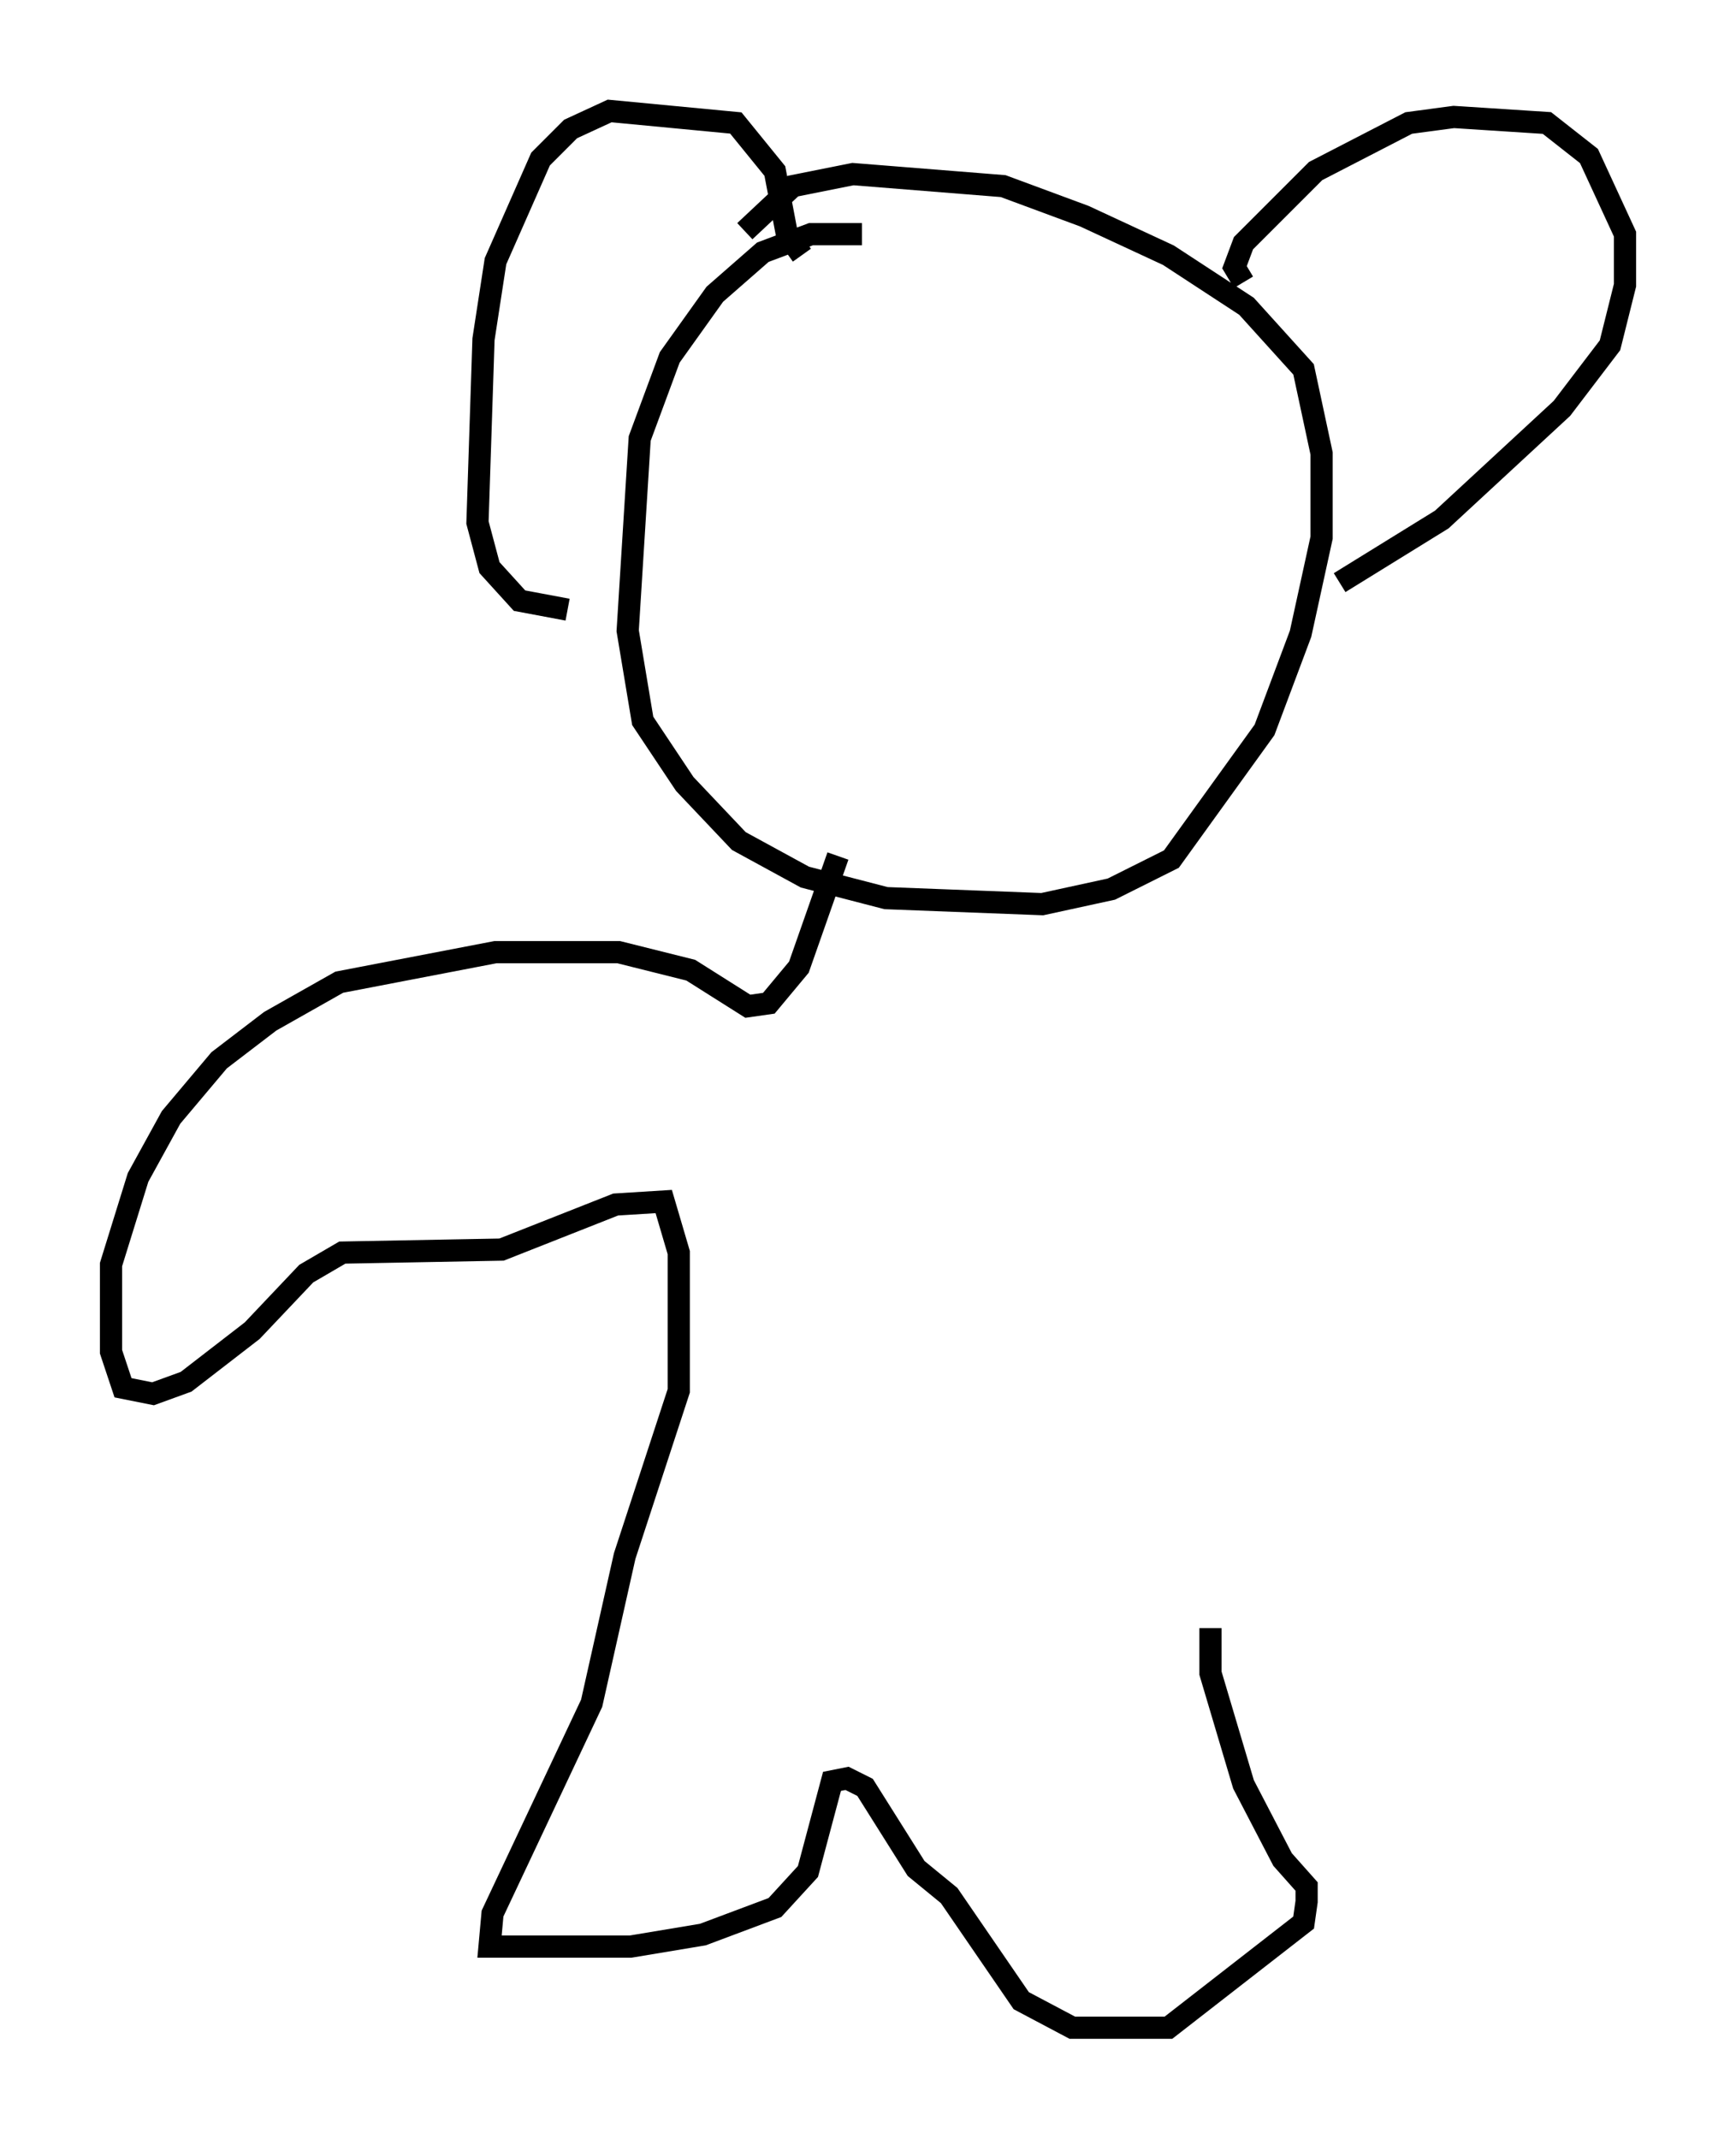 <?xml version="1.0" encoding="utf-8" ?>
<svg baseProfile="full" height="96.332" version="1.1" width="78.2" xmlns="http://www.w3.org/2000/svg" xmlns:ev="http://www.w3.org/2001/xml-events" xmlns:xlink="http://www.w3.org/1999/xlink"><defs /><rect fill="white" height="96.332" width="78.2" x="0" y="0" /><path d="M39.641, 11.225 m-0.812, -0.677 l-2.3, 0.0 -2.165, 0.812 l-2.165, 1.894 -2.03, 2.842 l-1.353, 3.654 -0.541, 8.66 l0.677, 4.059 1.894, 2.842 l2.436, 2.571 2.977, 1.624 l3.654, 0.947 7.036, 0.271 l3.112, -0.677 2.706, -1.353 l4.195, -5.819 1.624, -4.33 l0.947, -4.33 0.0, -3.789 l-0.812, -3.789 -2.571, -2.842 l-3.518, -2.3 -3.789, -1.759 l-3.654, -1.353 -6.766, -0.541 l-2.706, 0.541 -2.165, 2.03 m22.463, 2.3 l-0.406, -0.677 0.406, -1.083 l3.248, -3.248 4.195, -2.165 l2.03, -0.271 4.195, 0.271 l1.894, 1.488 1.624, 3.518 l0.0, 2.3 -0.677, 2.706 l-2.165, 2.842 -5.413, 5.007 l-4.601, 2.842 m-24.222, -14.75 l-0.677, -0.947 -0.541, -2.842 l-1.759, -2.165 -5.683, -0.541 l-1.759, 0.812 -1.353, 1.353 l-2.03, 4.601 -0.541, 3.518 l-0.271, 8.254 0.541, 2.03 l1.353, 1.488 2.165, 0.406 m12.178, 11.096 l-1.759, 5.007 -1.353, 1.624 l-0.947, 0.135 -2.571, -1.624 l-3.248, -0.812 -5.548, 0.0 l-7.036, 1.353 -3.112, 1.759 l-2.3, 1.759 -2.165, 2.571 l-1.488, 2.706 -1.218, 3.924 l0.0, 3.924 0.541, 1.624 l1.353, 0.271 1.488, -0.541 l2.977, -2.3 2.436, -2.571 l1.624, -0.947 7.172, -0.135 l5.142, -2.03 2.165, -0.135 l0.677, 2.3 0.0, 6.225 l-2.436, 7.442 -1.488, 6.631 l-4.465, 9.472 -0.135, 1.488 l6.36, 0.0 3.248, -0.541 l3.248, -1.218 1.488, -1.624 l1.083, -4.059 0.677, -0.135 l0.812, 0.406 2.3, 3.654 l1.488, 1.218 3.248, 4.736 l2.3, 1.218 4.33, 0.0 l6.089, -4.736 0.135, -0.947 l0.0, -0.677 -1.083, -1.218 l-1.759, -3.383 -1.488, -5.007 l0.0, -2.03 " fill="none" stroke="black" stroke-width="1" /></svg>
